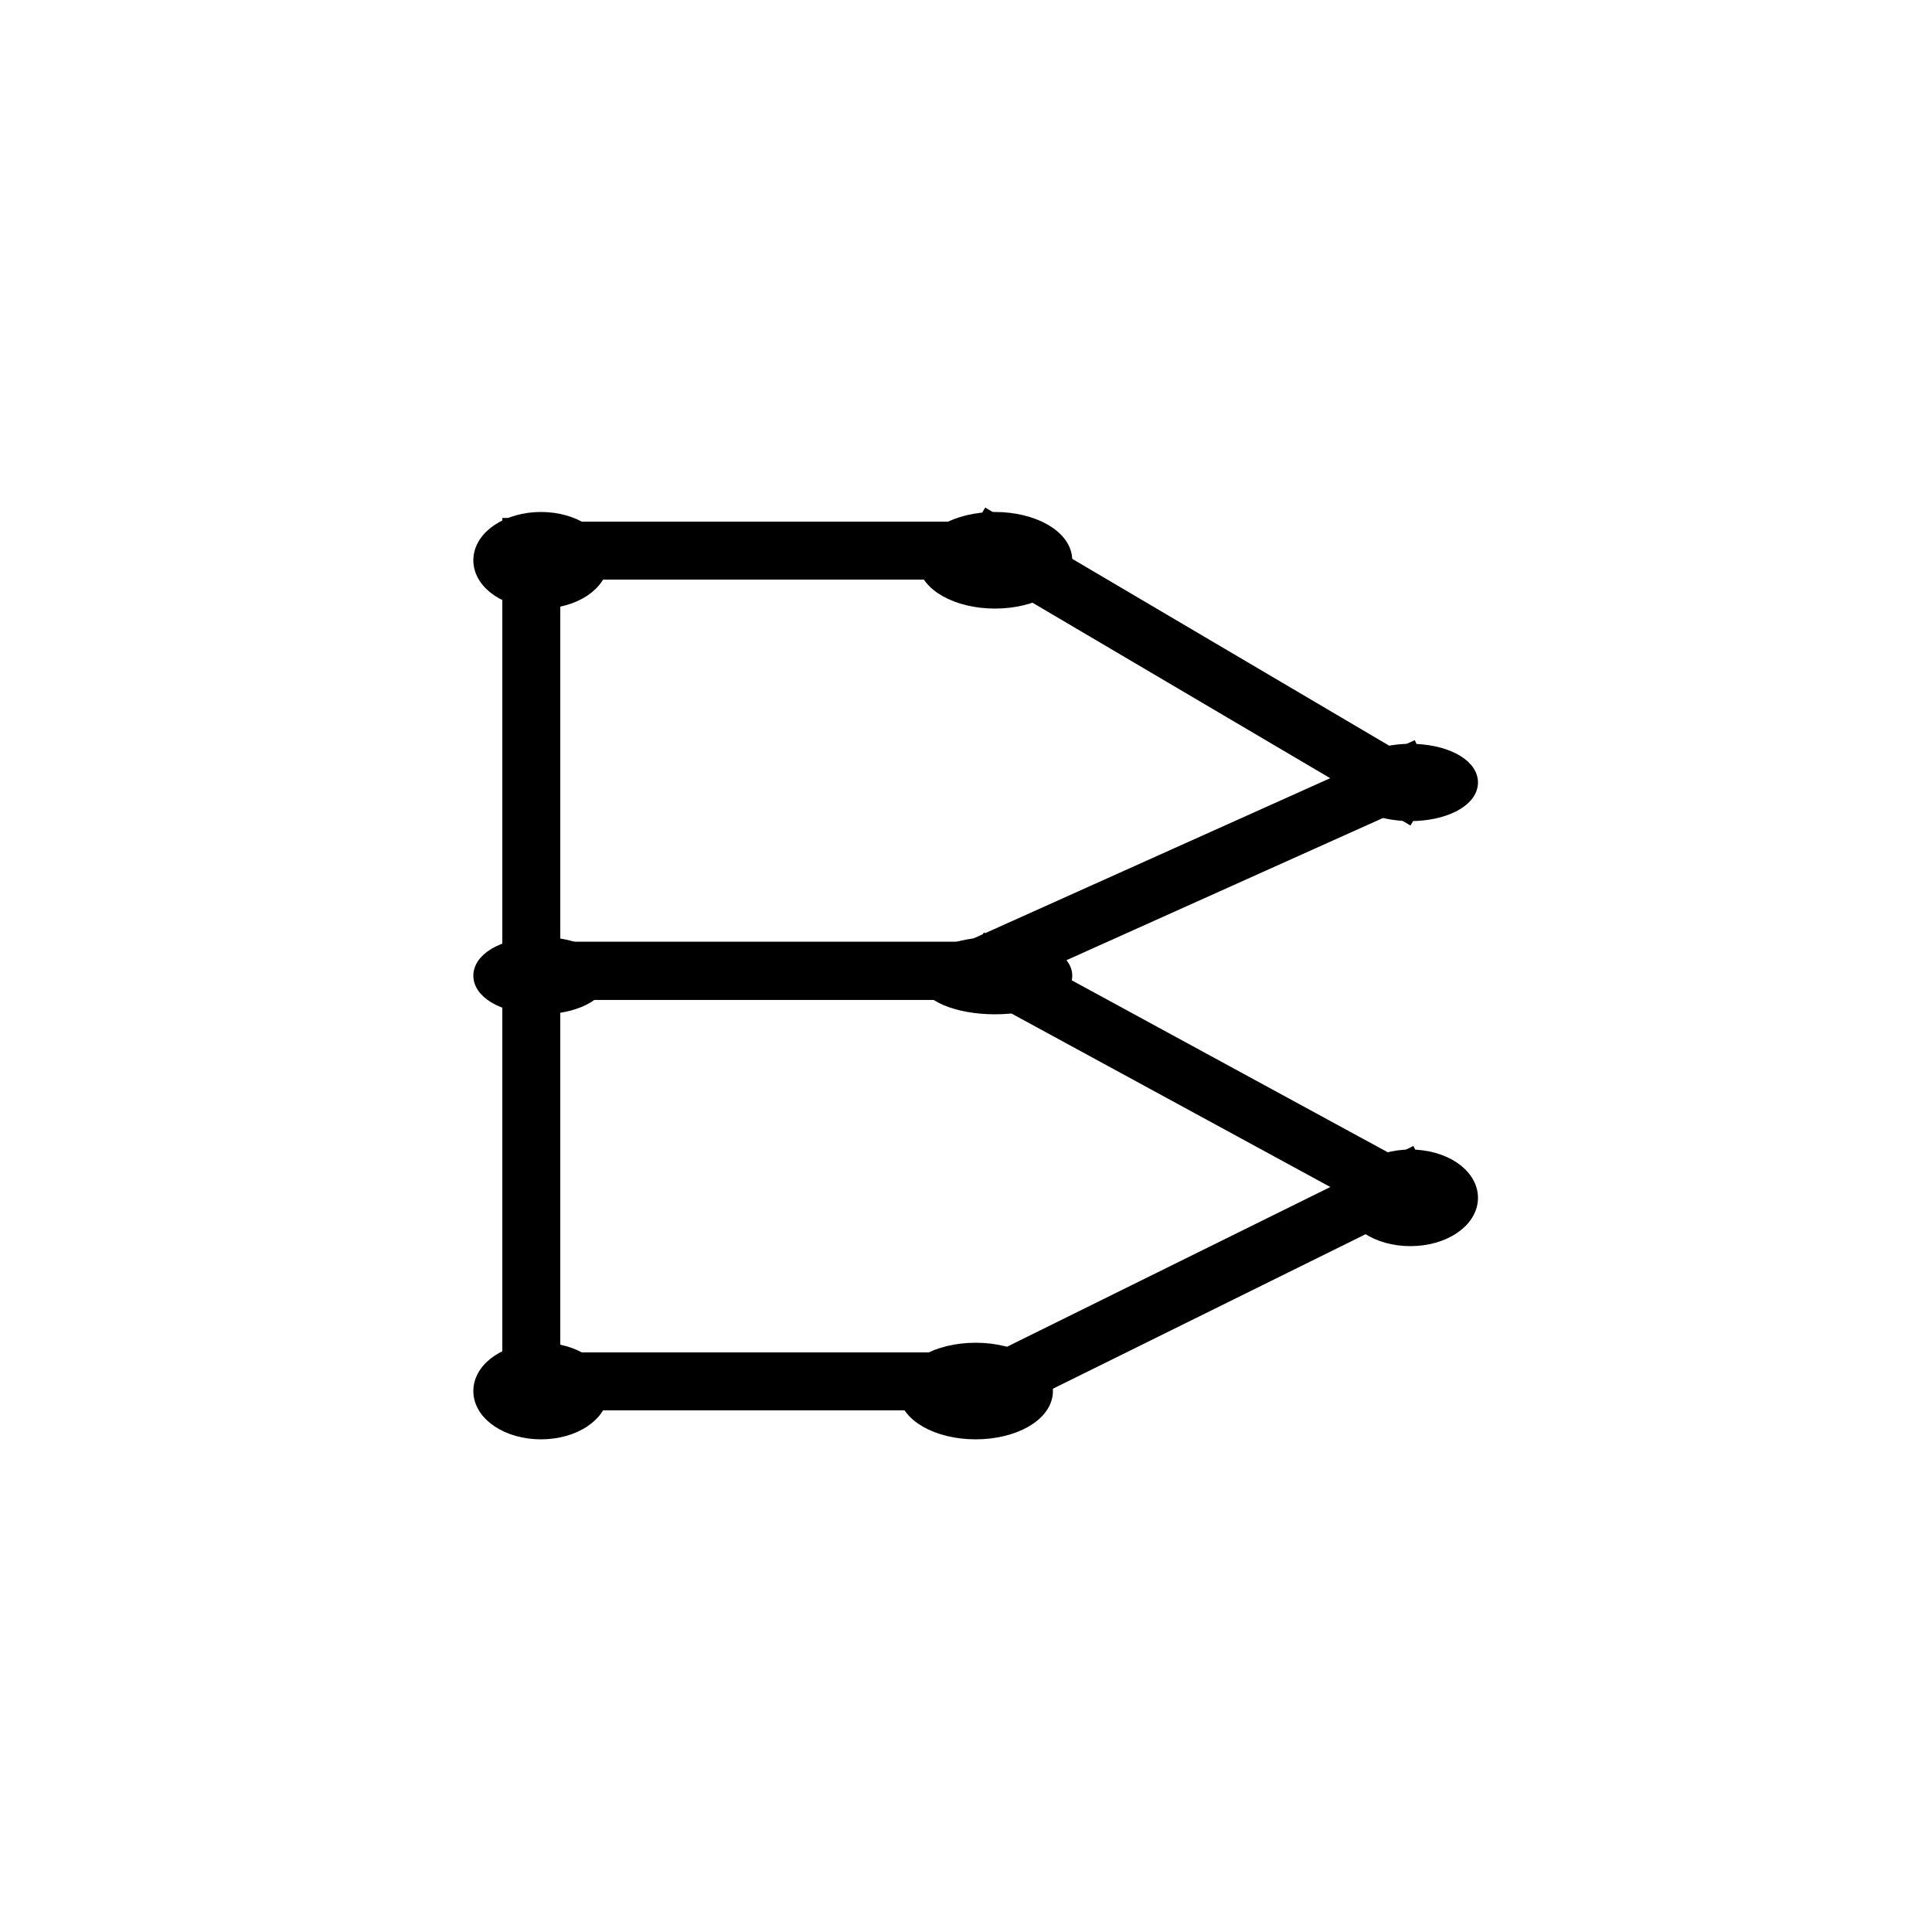 <?xml version="1.0" encoding="UTF-8"?>
<svg width="100px" height="100px" viewBox="0 0 100 100" version="1.1" xmlns="http://www.w3.org/2000/svg" xmlns:xlink="http://www.w3.org/1999/xlink">
    <!-- Generator: Sketch 61.2 (89653) - https://sketch.com -->
    <title>Group 15</title>
    <desc>Created with Sketch.</desc>
    <defs>
        <filter x="-14.4%" y="-14.4%" width="128.9%" height="128.9%" filterUnits="objectBoundingBox" id="filter-1">
            <feOffset dx="0" dy="2" in="SourceAlpha" result="shadowOffsetOuter1"></feOffset>
            <feGaussianBlur stdDeviation="2" in="shadowOffsetOuter1" result="shadowBlurOuter1"></feGaussianBlur>
            <feColorMatrix values="0 0 0 0 0   0 0 0 0 0   0 0 0 0 0  0 0 0 0.5 0" type="matrix" in="shadowBlurOuter1" result="shadowMatrixOuter1"></feColorMatrix>
            <feMerge>
                <feMergeNode in="shadowMatrixOuter1"></feMergeNode>
                <feMergeNode in="SourceGraphic"></feMergeNode>
            </feMerge>
        </filter>
    </defs>
    <g id="Page-1" stroke="none" stroke-width="1" fill="none" fill-rule="evenodd">
        <g id="Group-15" filter="url(#filter-1)" transform="translate(5, 3)">
            <rect id="Rectangle" stroke="#FFFFFF" fill="#FFFFFF" stroke-linecap="square" x="0" y="0" width="90" height="90"></rect>
            <line x1="22.5" y1="23.31" x2="22.5" y2="66.69" id="Line-4" stroke="#000000" stroke-width="3" fill="#000000" stroke-linecap="square"></line>
            <line x1="22.543" y1="45.25" x2="46.457" y2="45.25" id="Line-4" stroke="#000000" stroke-width="3" fill="#000000" stroke-linecap="square"></line>
            <line x1="67.476" y1="56.7" x2="46.524" y2="45.3" id="Line-4" stroke="#000000" stroke-width="3" fill="#000000" stroke-linecap="square"></line>
            <line x1="67.476" y1="56.324" x2="46.524" y2="66.676" id="Line-4" stroke="#000000" stroke-width="3" fill="#000000" stroke-linecap="square"></line>
            <line x1="22.543" y1="66.5" x2="46.457" y2="66.5" id="Line-4" stroke="#000000" stroke-width="3" fill="#000000" stroke-linecap="square"></line>
            <line x1="22.543" y1="23.5" x2="46.457" y2="23.5" id="Line-4" stroke="#000000" stroke-width="3" fill="#000000" stroke-linecap="square"></line>
            <line x1="67.476" y1="35.675" x2="46.524" y2="23.325" id="Line-4" stroke="#000000" stroke-width="3" fill="#000000" stroke-linecap="square"></line>
            <line x1="67.476" y1="35.294" x2="46.524" y2="44.706" id="Line-4" stroke="#000000" stroke-width="3" fill="#000000" stroke-linecap="square"></line>
            <line x1="22.543" y1="45.25" x2="46.457" y2="45.25" id="Line-4" stroke="#000000" stroke-width="3" fill="#000000" stroke-linecap="square"></line>
            <ellipse id="Oval" stroke="#000000" fill="#000000" cx="23" cy="24" rx="3" ry="2"></ellipse>
            <ellipse id="Oval" stroke="#000000" fill="#000000" cx="46.5" cy="24" rx="3.5" ry="2"></ellipse>
            <ellipse id="Oval" stroke="#000000" fill="#000000" cx="68" cy="35.5" rx="3" ry="1.5"></ellipse>
            <ellipse id="Oval" stroke="#000000" fill="#000000" cx="46.5" cy="45.5" rx="3.5" ry="1.5"></ellipse>
            <ellipse id="Oval" stroke="#000000" fill="#000000" cx="23" cy="45.5" rx="3" ry="1.5"></ellipse>
            <ellipse id="Oval" stroke="#000000" fill="#000000" cx="23" cy="67" rx="3" ry="2"></ellipse>
            <ellipse id="Oval" stroke="#000000" fill="#000000" cx="45.5" cy="67" rx="3.5" ry="2"></ellipse>
            <ellipse id="Oval" stroke="#000000" fill="#000000" cx="68" cy="57" rx="3" ry="2"></ellipse>
        </g>
    </g>
</svg>